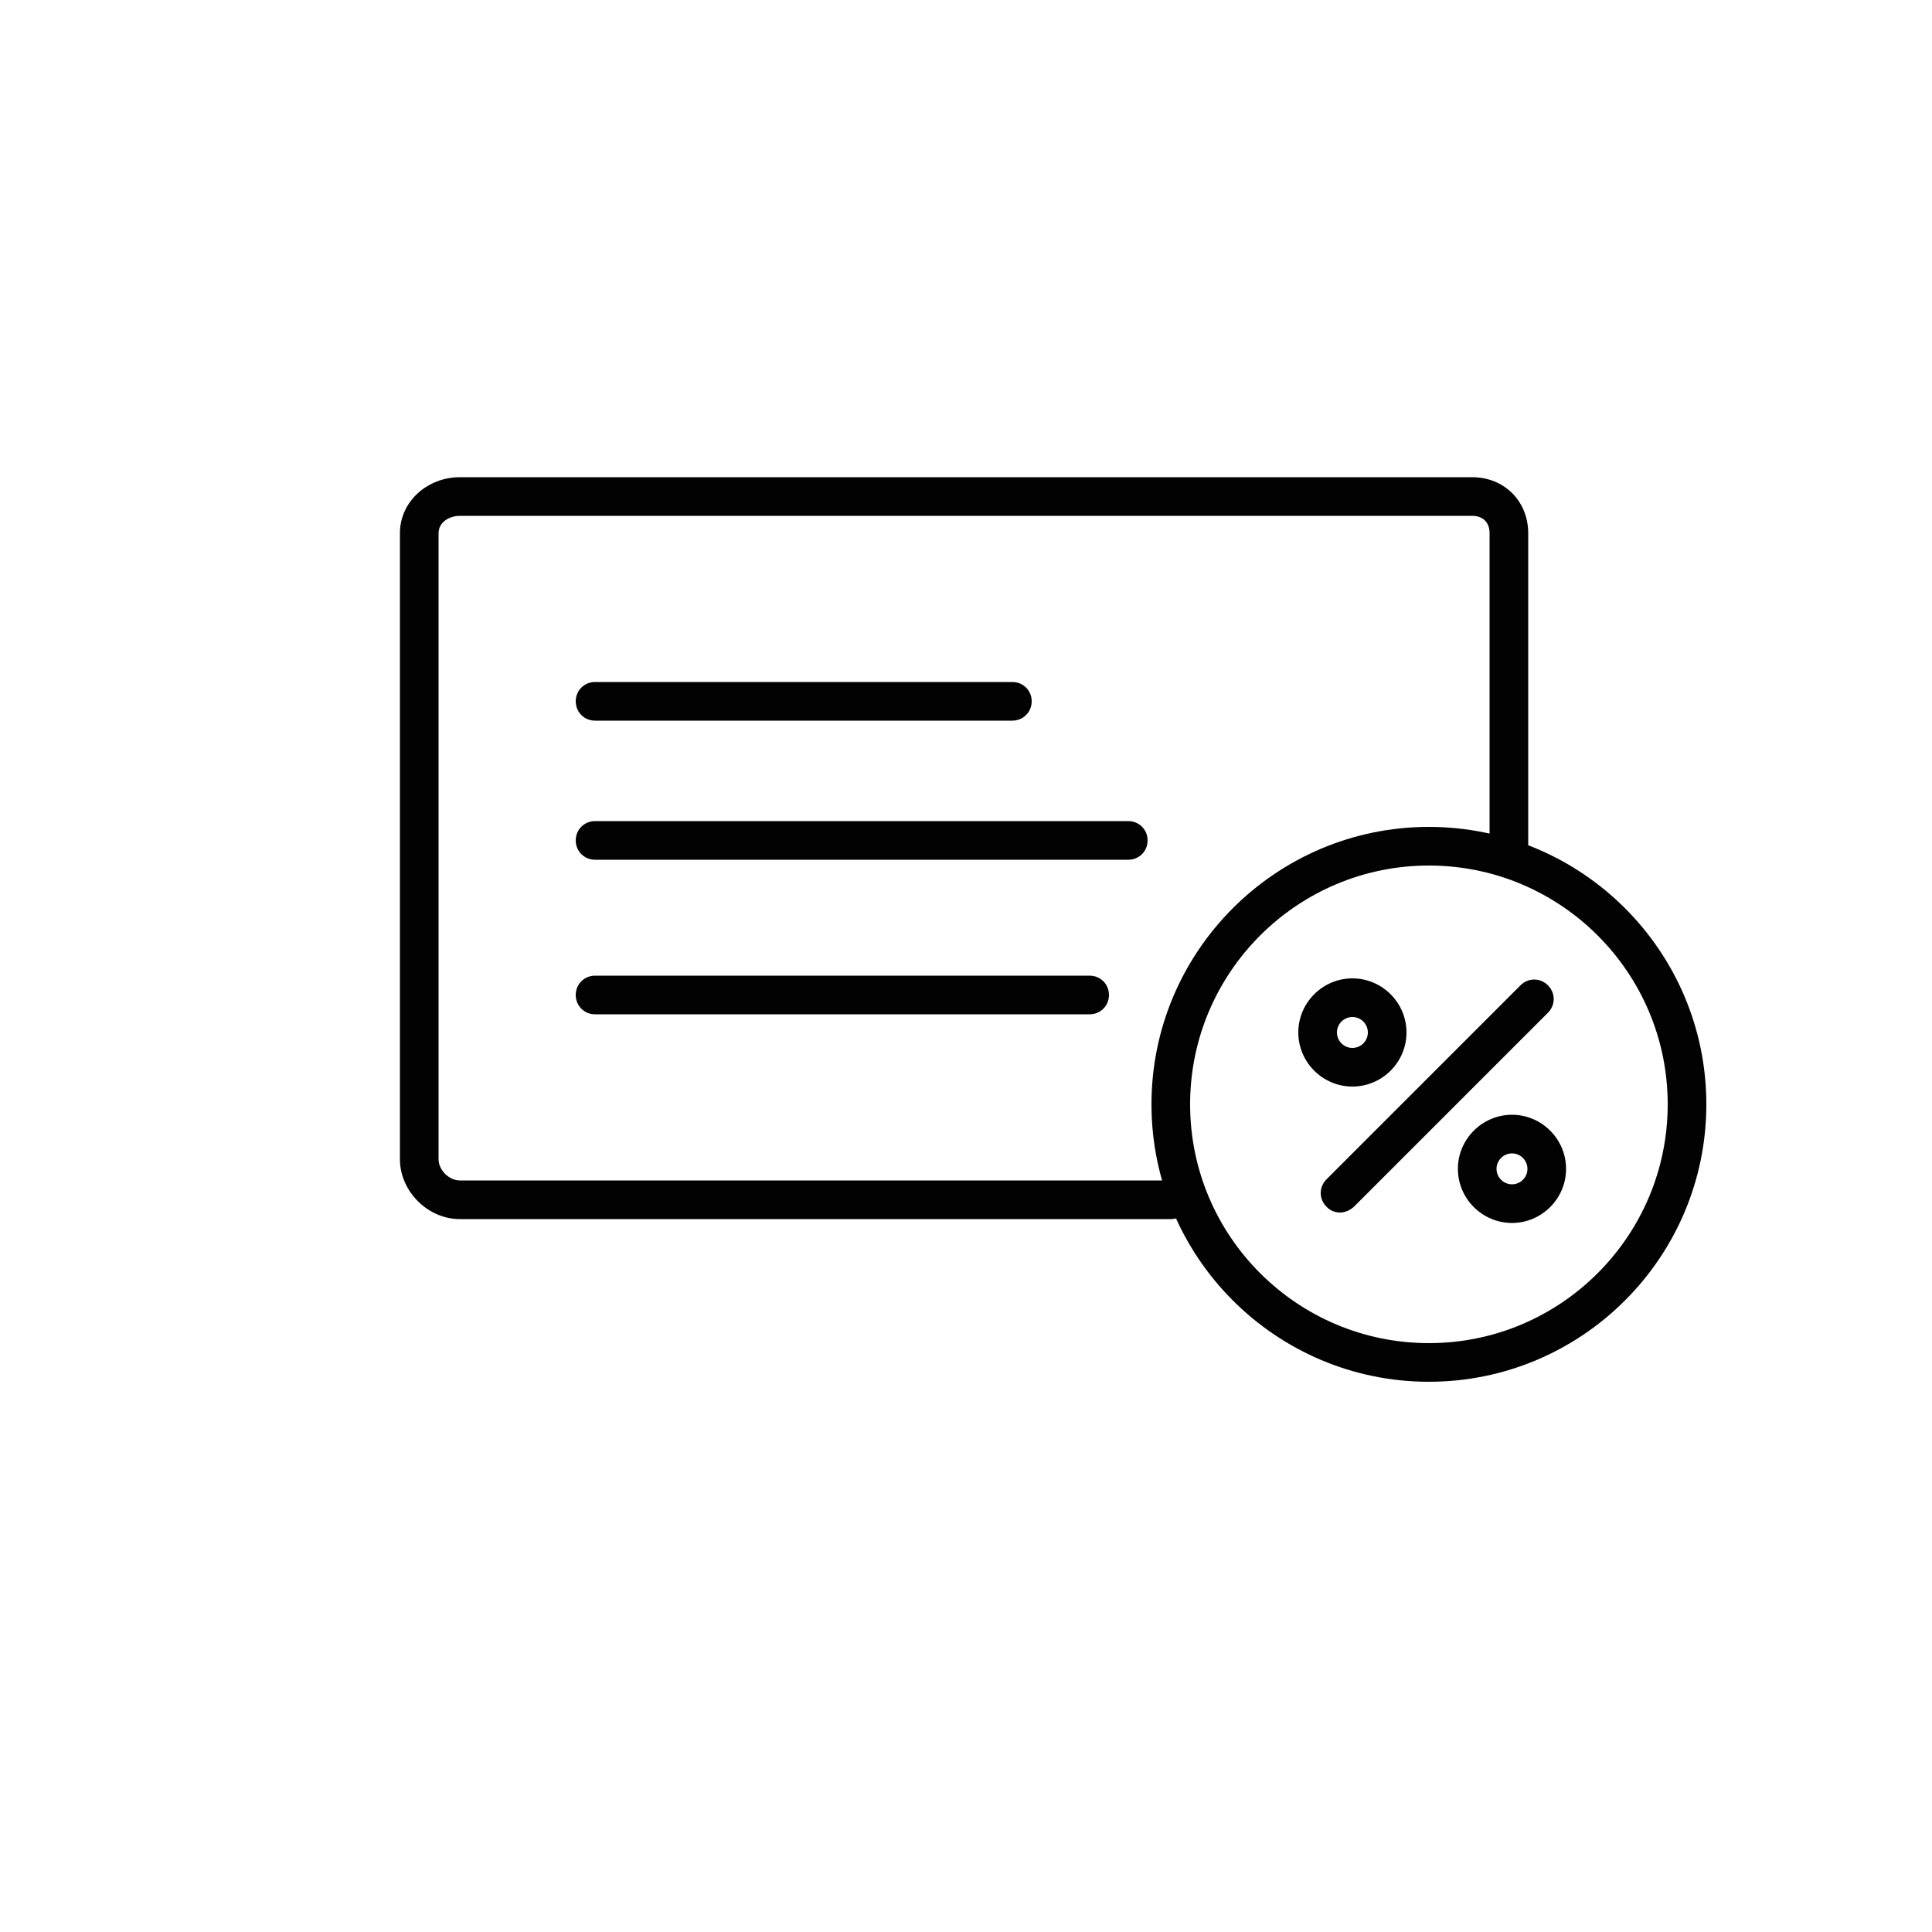 <?xml version="1.0" encoding="utf-8"?>
<!-- Generator: Adobe Illustrator 16.0.0, SVG Export Plug-In . SVG Version: 6.00 Build 0)  -->
<!DOCTYPE svg PUBLIC "-//W3C//DTD SVG 1.1//EN" "http://www.w3.org/Graphics/SVG/1.1/DTD/svg11.dtd">
<svg version="1.1" id="Layer_1" xmlns="http://www.w3.org/2000/svg" xmlns:xlink="http://www.w3.org/1999/xlink" x="0px" y="0px"
	 width="500px" height="500px" viewBox="3640 0 500 500" enable-background="new 3640 0 500 500" xml:space="preserve">
<g>
	<path fill="#020202" d="M3943,315.5h-184c-8.3,0-15.5-7.2-15.5-15.5V138c0-8.3,7.2-14.5,15.5-14.5h262c8.3,0,14.5,6.2,14.5,14.5v81
		c0,2.8-2.2,5-5,5s-5-2.2-5-5v-81c0-2.8-1.7-4.5-4.5-4.5h-262c-2.8,0-5.5,1.7-5.5,4.5v162c0,2.8,2.7,5.5,5.5,5.5h184
		c2.8,0,5,2.2,5,5S3945.8,315.5,3943,315.5z"/>
</g>
<g>
	<g>
		<path fill="#020202" d="M3902,186.5h-108c-2.8,0-5-2.2-5-5s2.2-5,5-5h108c2.8,0,5,2.2,5,5S3904.8,186.5,3902,186.5z"/>
	</g>
	<g>
		<path fill="#020202" d="M3932,222.5h-138c-2.8,0-5-2.2-5-5s2.2-5,5-5h138c2.8,0,5,2.2,5,5S3934.8,222.5,3932,222.5z"/>
	</g>
	<g>
		<path fill="#020202" d="M3922,262.5h-128c-2.8,0-5-2.2-5-5s2.2-5,5-5h128c2.8,0,5,2.2,5,5S3924.8,262.5,3922,262.5z"/>
	</g>
</g>
<g>
	<path fill="#020202" d="M4009.8,357.6c-39.6,0-71.8-32.2-71.8-71.8s32.2-71.8,71.8-71.8s71.8,32.2,71.8,71.8
		S4049.4,357.6,4009.8,357.6z M4009.8,224c-34.1,0-61.8,27.7-61.8,61.8s27.7,61.8,61.8,61.8s61.8-27.7,61.8-61.8
		S4043.9,224,4009.8,224z"/>
</g>
<g>
	<path fill="#020202" d="M3986.8,313.8c-1.3,0-2.6-0.5-3.5-1.5c-2-2-2-5.1,0-7.1l50.2-50.2c2-2,5.1-2,7.1,0c2,2,2,5.1,0,7.1
		l-50.2,50.2C3989.3,313.3,3988,313.8,3986.8,313.8z"/>
</g>
<g>
	<path fill="#020202" d="M3990,281.2c-7.7,0-14-6.3-14-14c0-7.7,6.3-14,14-14c7.7,0,14,6.3,14,14
		C4004,274.9,3997.7,281.2,3990,281.2z M3990,263.2c-2.2,0-4,1.8-4,4c0,2.2,1.8,4,4,4c2.2,0,4-1.8,4-4
		C3994,265,3992.2,263.2,3990,263.2z"/>
</g>
<g>
	<path fill="#020202" d="M4031.3,316.5c-7.7,0-14-6.3-14-14c0-7.7,6.3-14,14-14c7.7,0,14,6.3,14,14
		C4045.3,310.2,4039,316.5,4031.3,316.5z M4031.3,298.5c-2.2,0-4,1.8-4,4c0,2.2,1.8,4,4,4c2.2,0,4-1.8,4-4
		C4035.3,300.3,4033.5,298.5,4031.3,298.5z"/>
</g>
</svg>
